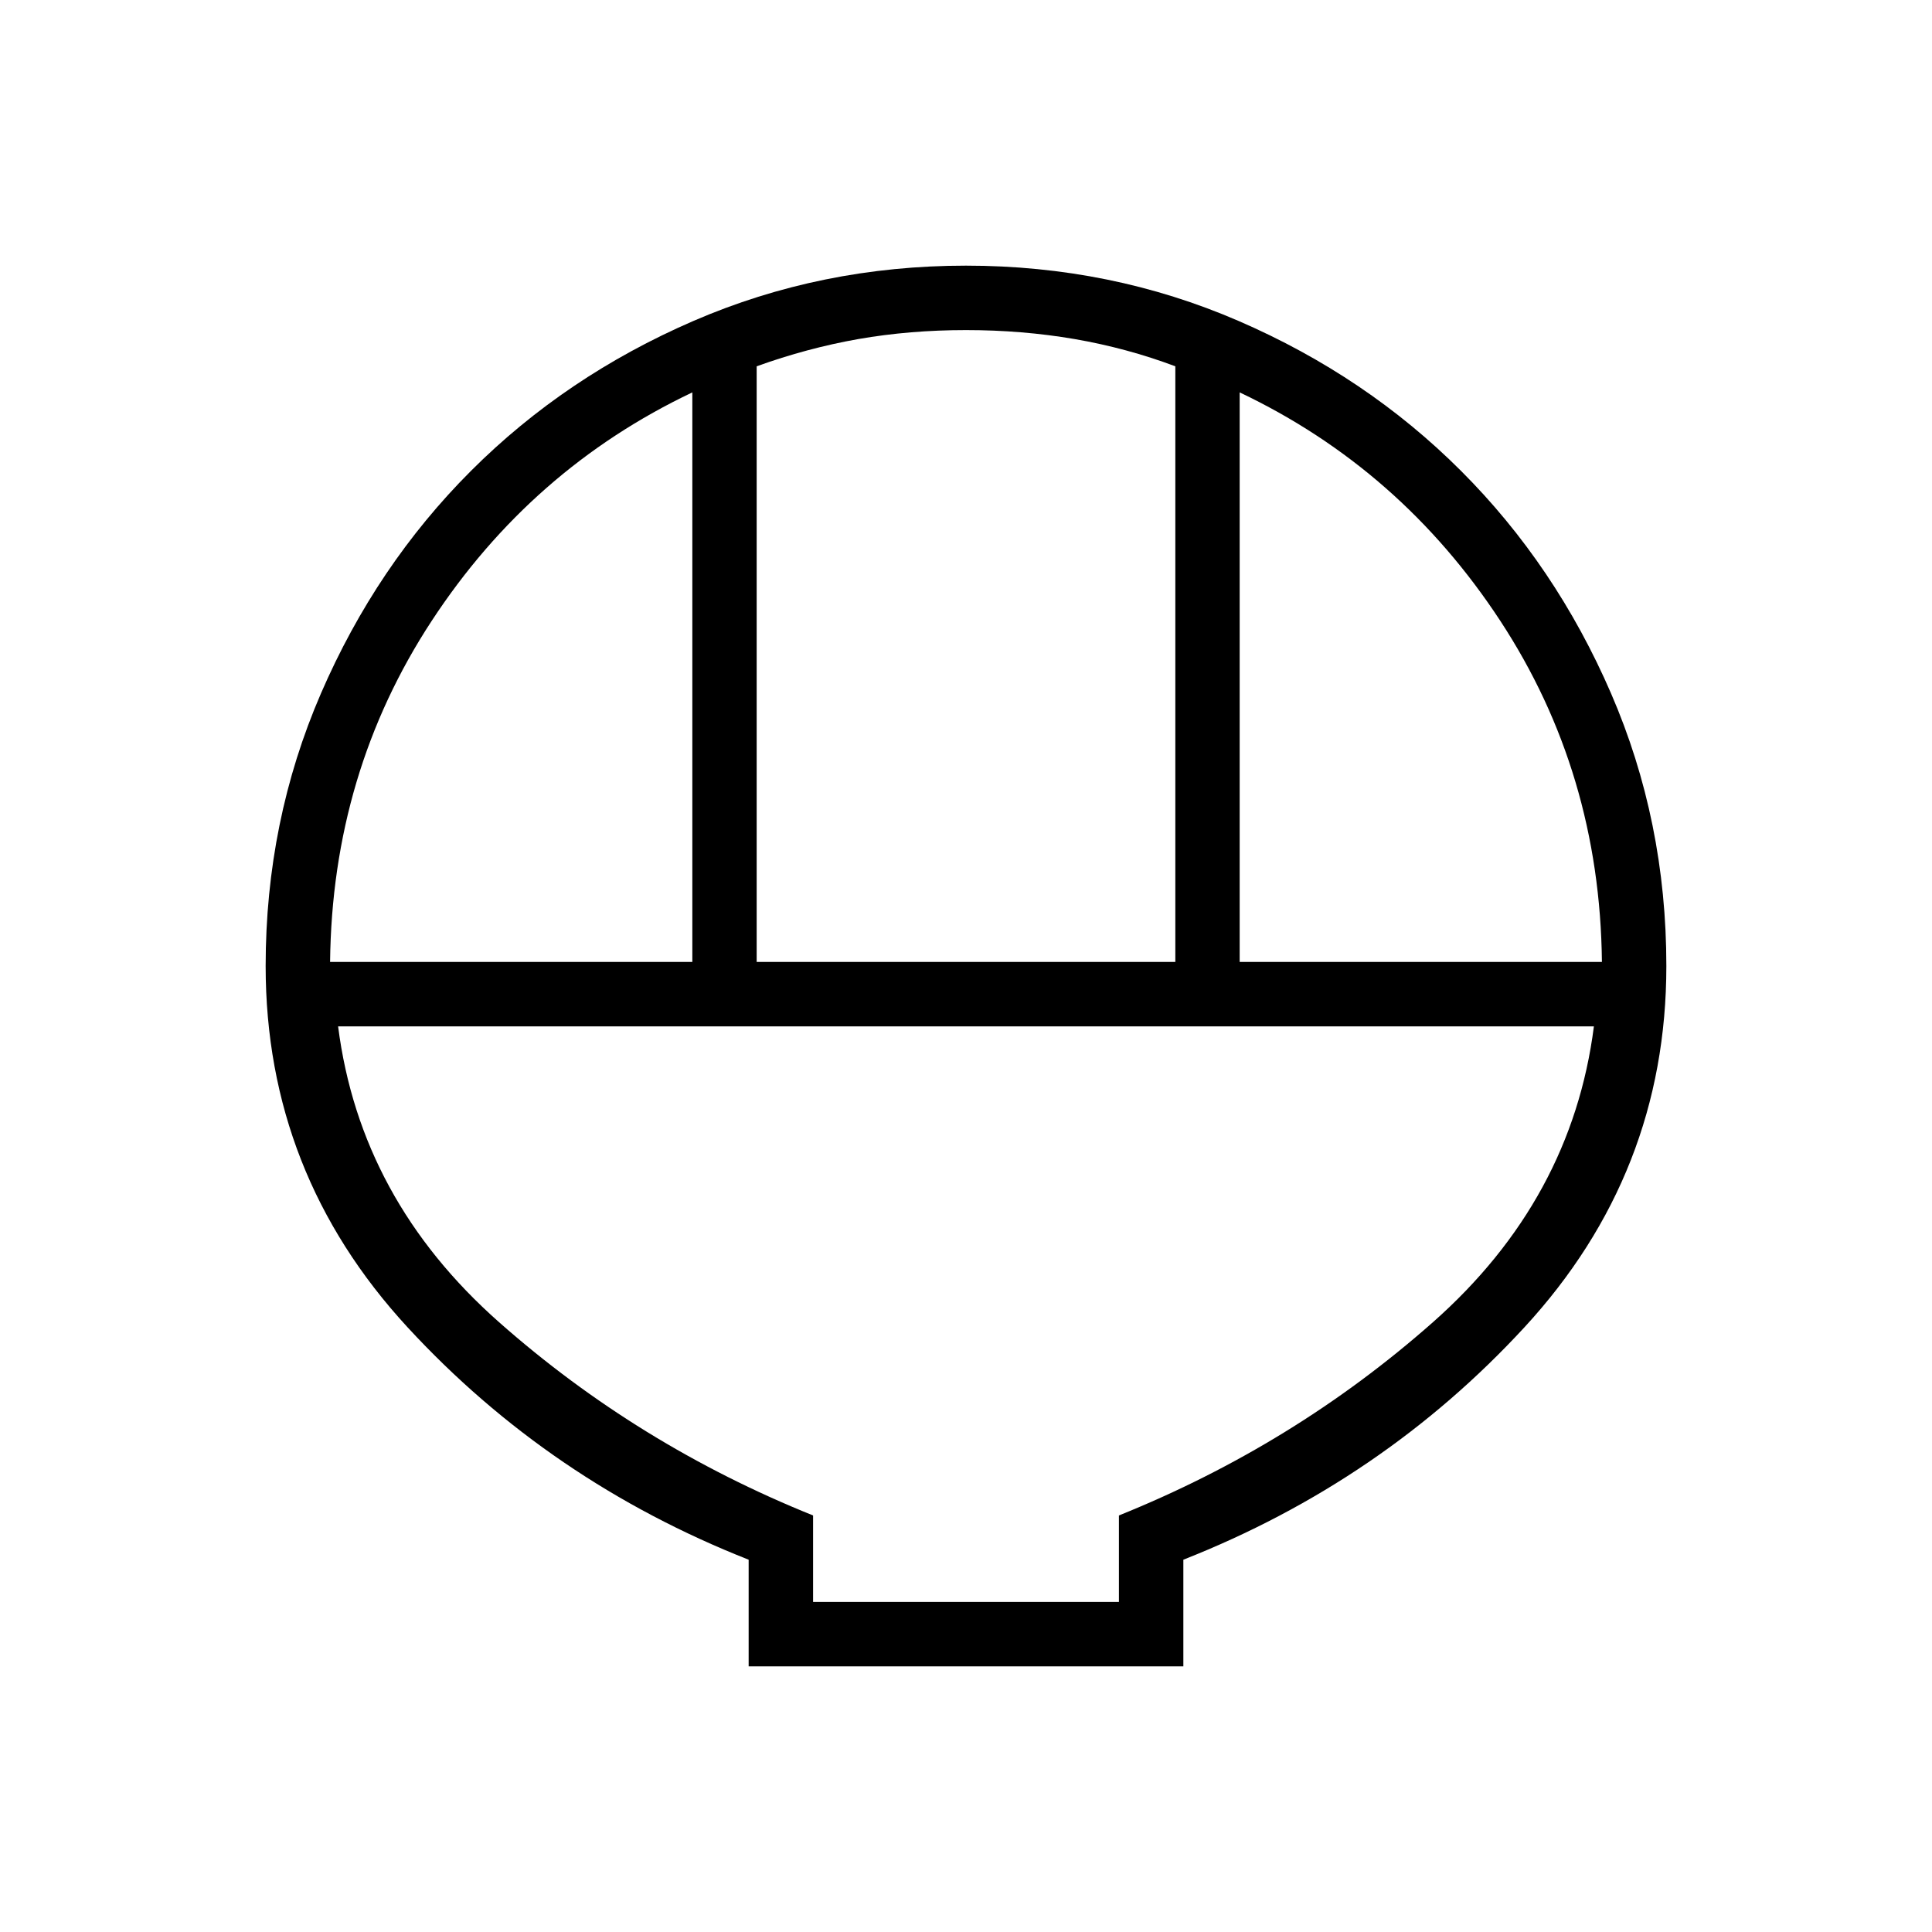 <svg xmlns="http://www.w3.org/2000/svg" height="20" width="20"><path d="M7.75 17.25V16.146Q5.688 15.333 4.219 13.74Q2.75 12.146 2.75 10Q2.75 8.5 3.323 7.177Q3.896 5.854 4.875 4.875Q5.854 3.896 7.177 3.323Q8.5 2.75 10 2.75Q11.5 2.75 12.823 3.323Q14.146 3.896 15.125 4.875Q16.104 5.854 16.677 7.177Q17.25 8.5 17.25 10Q17.25 12.146 15.781 13.74Q14.312 15.333 12.25 16.146V17.25ZM7.833 9.958H12.167V3.792Q11.667 3.604 11.125 3.51Q10.583 3.417 10 3.417Q9.417 3.417 8.885 3.51Q8.354 3.604 7.833 3.792ZM3.417 9.958H7.167V4.062Q5.5 4.854 4.469 6.427Q3.438 8 3.417 9.958ZM12.833 9.958H16.583Q16.562 8 15.531 6.427Q14.5 4.854 12.833 4.062ZM8.417 16.583H11.583V15.688Q13.396 14.958 14.833 13.688Q16.271 12.417 16.5 10.625H3.5Q3.729 12.417 5.167 13.688Q6.604 14.958 8.417 15.688ZM11.583 16.583H8.417Q8.417 16.583 8.417 16.583Q8.417 16.583 8.417 16.583H11.583Q11.583 16.583 11.583 16.583Q11.583 16.583 11.583 16.583Z"/></svg>